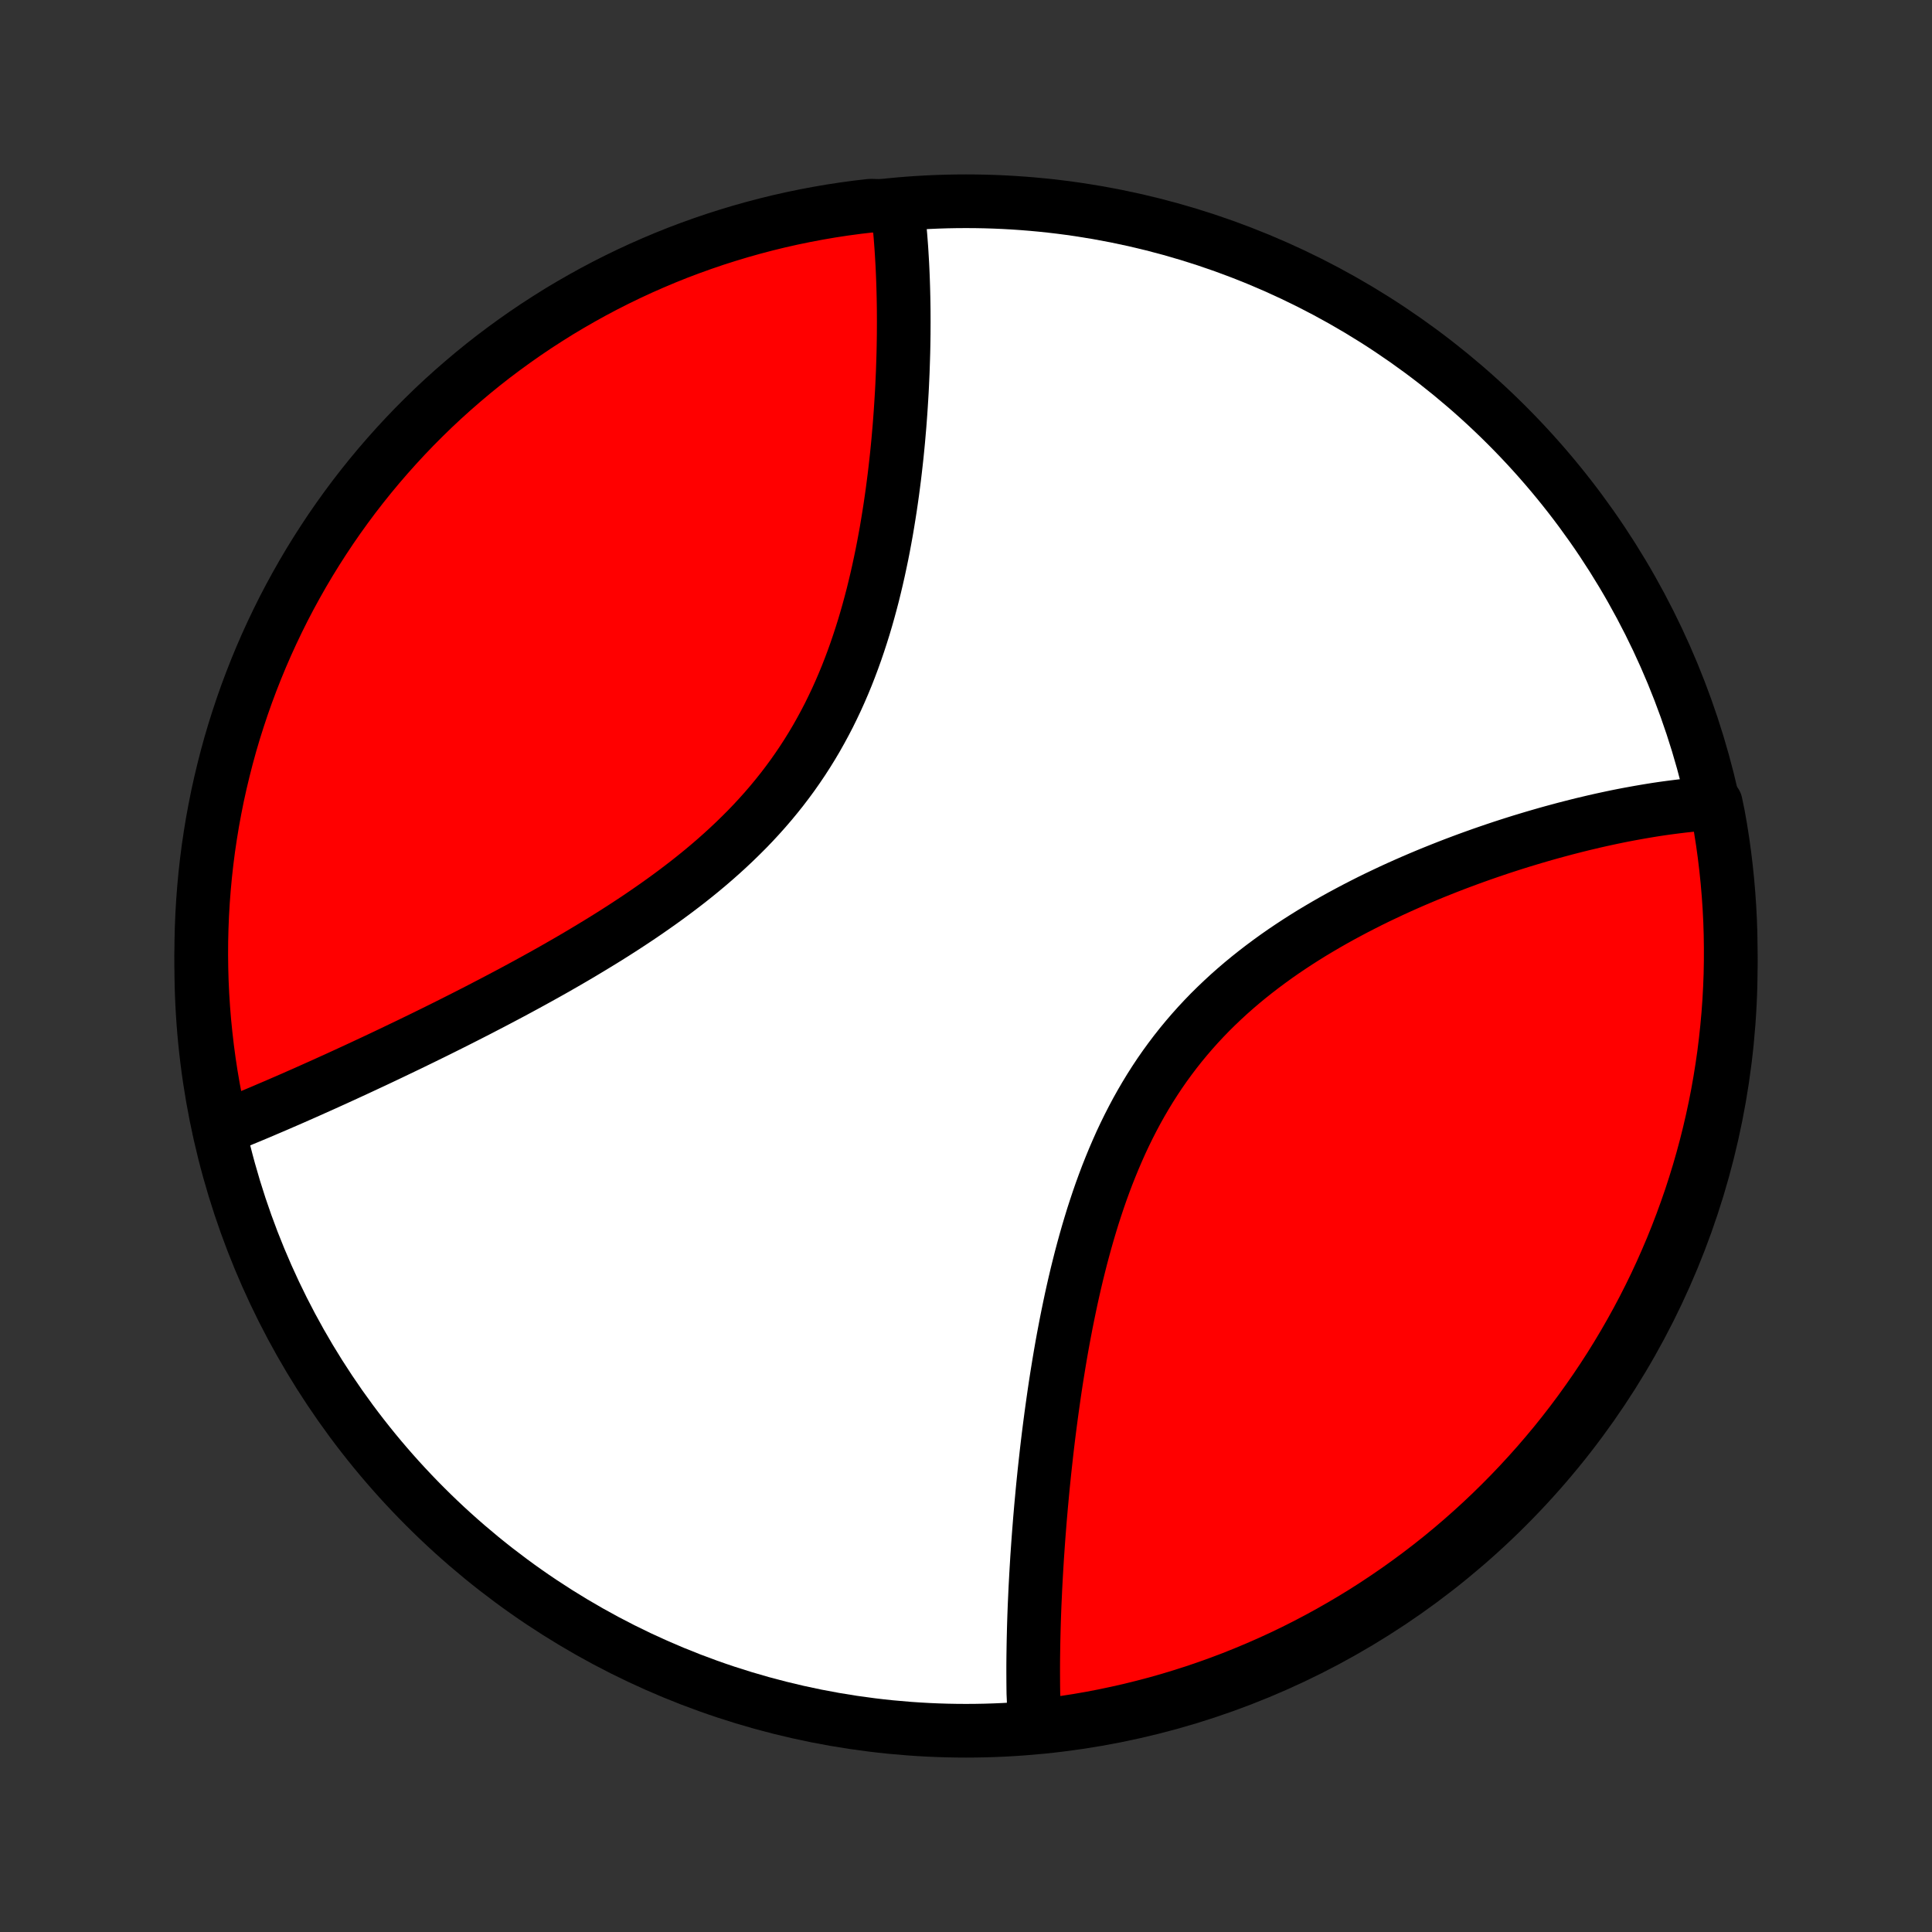 <?xml version="1.0" encoding="utf-8" standalone="no"?>
<!DOCTYPE svg PUBLIC "-//W3C//DTD SVG 1.1//EN"
  "http://www.w3.org/Graphics/SVG/1.1/DTD/svg11.dtd">
<!-- Created with matplotlib (http://matplotlib.org/) -->
<svg height="72pt" version="1.1" viewBox="0 0 72 72" width="72pt" xmlns="http://www.w3.org/2000/svg" xmlns:xlink="http://www.w3.org/1999/xlink">
 <rect x="0" y="0" width="72" height="72" fill="#333333" stroke="none"/>
 <defs>
  <style type="text/css">
*{stroke-linecap:butt;stroke-linejoin:round;}
  </style>
 </defs>
 <g id="figure_1">
  <g id="patch_1">
   <path d="
M0 72
L72 72
L72 0
L0 0
z
" style="fill:none;"/>
  </g>
  <g id="axes_1">
   <g id="PatchCollection_1">
    <defs>
     <path d="
M36 -7.5
C43.558 -7.5 50.808 -10.503 56.153 -15.848
C61.497 -21.192 64.5 -28.442 64.5 -36
C64.5 -43.558 61.497 -50.808 56.153 -56.153
C50.808 -61.497 43.558 -64.5 36 -64.5
C28.442 -64.5 21.192 -61.497 15.848 -56.153
C10.503 -50.808 7.5 -43.558 7.5 -36
C7.5 -28.442 10.503 -21.192 15.848 -15.848
C21.192 -10.503 28.442 -7.5 36 -7.5
z
" id="C0_0_a811fe30f3"/>
     <path d="
M38.558 -7.738
L38.548 -7.927
L38.54 -8.116
L38.532 -8.306
L38.526 -8.498
L38.52 -8.691
L38.511 -8.884
L38.508 -9.079
L38.506 -9.276
L38.505 -9.473
L38.504 -9.672
L38.504 -9.872
L38.505 -10.074
L38.507 -10.276
L38.51 -10.48
L38.513 -10.686
L38.517 -10.893
L38.522 -11.101
L38.527 -11.311
L38.533 -11.522
L38.54 -11.735
L38.548 -11.95
L38.556 -12.166
L38.566 -12.383
L38.576 -12.603
L38.586 -12.824
L38.598 -13.046
L38.61 -13.271
L38.623 -13.497
L38.637 -13.725
L38.651 -13.955
L38.667 -14.187
L38.683 -14.42
L38.7 -14.656
L38.718 -14.893
L38.737 -15.133
L38.756 -15.374
L38.777 -15.617
L38.798 -15.863
L38.821 -16.111
L38.844 -16.36
L38.868 -16.612
L38.894 -16.866
L38.92 -17.122
L38.948 -17.38
L38.977 -17.641
L39.006 -17.903
L39.037 -18.168
L39.069 -18.435
L39.103 -18.704
L39.138 -18.976
L39.174 -19.249
L39.212 -19.525
L39.251 -19.803
L39.291 -20.082
L39.333 -20.365
L39.377 -20.649
L39.423 -20.935
L39.47 -21.223
L39.519 -21.514
L39.57 -21.806
L39.623 -22.099
L39.679 -22.395
L39.736 -22.693
L39.796 -22.992
L39.858 -23.292
L39.922 -23.595
L39.989 -23.898
L40.059 -24.203
L40.131 -24.508
L40.207 -24.815
L40.285 -25.123
L40.367 -25.431
L40.452 -25.74
L40.54 -26.049
L40.632 -26.358
L40.727 -26.668
L40.827 -26.977
L40.93 -27.286
L41.037 -27.594
L41.149 -27.902
L41.265 -28.209
L41.386 -28.514
L41.511 -28.818
L41.641 -29.12
L41.775 -29.421
L41.915 -29.719
L42.06 -30.015
L42.21 -30.308
L42.365 -30.599
L42.526 -30.887
L42.692 -31.171
L42.863 -31.452
L43.04 -31.73
L43.222 -32.004
L43.41 -32.274
L43.603 -32.539
L43.801 -32.801
L44.004 -33.058
L44.213 -33.311
L44.426 -33.559
L44.644 -33.803
L44.867 -34.042
L45.094 -34.277
L45.326 -34.506
L45.562 -34.731
L45.801 -34.951
L46.044 -35.166
L46.291 -35.377
L46.541 -35.583
L46.794 -35.784
L47.049 -35.98
L47.307 -36.172
L47.567 -36.36
L47.829 -36.543
L48.093 -36.721
L48.359 -36.896
L48.626 -37.066
L48.893 -37.232
L49.162 -37.393
L49.431 -37.551
L49.701 -37.705
L49.971 -37.855
L50.242 -38.001
L50.512 -38.144
L50.782 -38.283
L51.051 -38.419
L51.32 -38.551
L51.589 -38.679
L51.856 -38.805
L52.123 -38.927
L52.389 -39.046
L52.653 -39.162
L52.917 -39.275
L53.179 -39.385
L53.44 -39.492
L53.699 -39.596
L53.957 -39.698
L54.213 -39.797
L54.468 -39.893
L54.721 -39.987
L54.973 -40.078
L55.223 -40.167
L55.471 -40.253
L55.717 -40.337
L55.962 -40.419
L56.205 -40.498
L56.446 -40.575
L56.685 -40.65
L56.923 -40.722
L57.159 -40.793
L57.393 -40.861
L57.625 -40.928
L57.855 -40.992
L58.084 -41.054
L58.311 -41.115
L58.536 -41.173
L58.76 -41.23
L58.981 -41.285
L59.201 -41.337
L59.42 -41.389
L59.637 -41.438
L59.852 -41.485
L60.066 -41.531
L60.278 -41.575
L60.488 -41.617
L60.697 -41.657
L60.905 -41.695
L61.111 -41.732
L61.315 -41.767
L61.519 -41.801
L61.72 -41.833
L61.921 -41.863
L62.12 -41.891
L62.318 -41.917
L62.515 -41.942
L62.71 -41.966
L62.904 -41.987
L63.097 -42.007
L63.289 -42.025
L63.48 -42.041
L63.669 -42.055
L63.941 -42.068
L64.034 -41.618
L64.12 -41.13
L64.197 -40.64
L64.265 -40.148
L64.324 -39.656
L64.375 -39.162
L64.417 -38.667
L64.451 -38.171
L64.476 -37.675
L64.492 -37.178
L64.499 -36.681
L64.498 -36.184
L64.489 -35.686
L64.47 -35.189
L64.443 -34.692
L64.407 -34.195
L64.362 -33.699
L64.309 -33.204
L64.248 -32.709
L64.177 -32.216
L64.098 -31.723
L64.011 -31.232
L63.915 -30.742
L63.81 -30.254
L63.697 -29.768
L63.576 -29.284
L63.446 -28.801
L63.308 -28.321
L63.161 -27.843
L63.007 -27.368
L62.843 -26.895
L62.672 -26.425
L62.493 -25.958
L62.306 -25.494
L62.11 -25.034
L61.907 -24.576
L61.696 -24.122
L61.477 -23.672
L61.25 -23.225
L61.015 -22.782
L60.773 -22.344
L60.523 -21.909
L60.266 -21.479
L60.002 -21.053
L59.73 -20.632
L59.451 -20.216
L59.164 -19.804
L58.871 -19.397
L58.571 -18.995
L58.264 -18.599
L57.95 -18.207
L57.629 -17.822
L57.302 -17.441
L56.968 -17.067
L56.628 -16.698
L56.282 -16.335
L55.929 -15.978
L55.571 -15.627
L55.206 -15.282
L54.836 -14.944
L54.46 -14.612
L54.078 -14.286
L53.691 -13.967
L53.298 -13.655
L52.9 -13.35
L52.497 -13.052
L52.089 -12.76
L51.676 -12.476
L51.258 -12.198
L50.836 -11.928
L50.409 -11.666
L49.977 -11.411
L49.542 -11.163
L49.102 -10.923
L48.658 -10.69
L48.211 -10.465
L47.76 -10.248
L47.305 -10.039
L46.846 -9.838
L46.385 -9.645
L45.92 -9.459
L45.452 -9.282
L44.981 -9.113
L44.508 -8.952
L44.032 -8.8
L43.554 -8.655
L43.073 -8.519
L42.59 -8.392
L42.105 -8.272
L41.618 -8.162
L41.13 -8.059
L40.64 -7.965
L40.148 -7.88
L39.656 -7.804
L39.162 -7.735
z
" id="C0_1_28c665a3b0"/>
     <path d="
M8.168 -29.927
L8.344 -29.997
L8.52 -30.067
L8.698 -30.139
L8.876 -30.212
L9.056 -30.286
L9.236 -30.36
L9.418 -30.436
L9.6 -30.512
L9.784 -30.59
L9.968 -30.669
L10.154 -30.748
L10.341 -30.828
L10.529 -30.91
L10.719 -30.992
L10.909 -31.075
L11.101 -31.16
L11.295 -31.245
L11.489 -31.331
L11.685 -31.419
L11.882 -31.507
L12.081 -31.596
L12.281 -31.687
L12.483 -31.778
L12.686 -31.871
L12.891 -31.965
L13.097 -32.06
L13.305 -32.156
L13.514 -32.253
L13.725 -32.352
L13.938 -32.451
L14.152 -32.552
L14.368 -32.654
L14.586 -32.758
L14.805 -32.863
L15.027 -32.969
L15.25 -33.076
L15.474 -33.185
L15.701 -33.295
L15.929 -33.407
L16.16 -33.52
L16.392 -33.635
L16.625 -33.751
L16.861 -33.869
L17.099 -33.989
L17.338 -34.11
L17.579 -34.233
L17.822 -34.357
L18.066 -34.484
L18.313 -34.612
L18.561 -34.742
L18.811 -34.874
L19.062 -35.007
L19.315 -35.143
L19.57 -35.281
L19.826 -35.421
L20.084 -35.563
L20.343 -35.707
L20.603 -35.853
L20.864 -36.002
L21.127 -36.153
L21.39 -36.306
L21.655 -36.462
L21.92 -36.621
L22.186 -36.782
L22.453 -36.945
L22.72 -37.111
L22.987 -37.28
L23.255 -37.452
L23.522 -37.627
L23.789 -37.804
L24.055 -37.985
L24.321 -38.169
L24.586 -38.356
L24.85 -38.546
L25.112 -38.739
L25.373 -38.936
L25.633 -39.136
L25.89 -39.34
L26.145 -39.547
L26.397 -39.758
L26.647 -39.973
L26.894 -40.192
L27.137 -40.414
L27.377 -40.64
L27.613 -40.87
L27.846 -41.103
L28.074 -41.341
L28.298 -41.583
L28.517 -41.828
L28.731 -42.077
L28.941 -42.331
L29.145 -42.587
L29.344 -42.848
L29.538 -43.112
L29.726 -43.38
L29.909 -43.651
L30.086 -43.925
L30.258 -44.203
L30.424 -44.483
L30.584 -44.767
L30.739 -45.053
L30.889 -45.341
L31.032 -45.632
L31.171 -45.925
L31.304 -46.22
L31.432 -46.517
L31.555 -46.815
L31.672 -47.114
L31.785 -47.415
L31.893 -47.716
L31.996 -48.018
L32.095 -48.321
L32.19 -48.623
L32.28 -48.926
L32.366 -49.229
L32.448 -49.531
L32.527 -49.833
L32.601 -50.135
L32.672 -50.435
L32.74 -50.735
L32.804 -51.034
L32.866 -51.331
L32.924 -51.627
L32.979 -51.922
L33.032 -52.215
L33.081 -52.506
L33.128 -52.796
L33.173 -53.084
L33.215 -53.37
L33.255 -53.653
L33.292 -53.935
L33.328 -54.215
L33.361 -54.493
L33.392 -54.768
L33.422 -55.041
L33.449 -55.312
L33.475 -55.581
L33.498 -55.847
L33.521 -56.111
L33.541 -56.372
L33.56 -56.631
L33.577 -56.888
L33.593 -57.143
L33.608 -57.395
L33.621 -57.645
L33.632 -57.892
L33.643 -58.137
L33.651 -58.38
L33.659 -58.62
L33.666 -58.858
L33.671 -59.094
L33.675 -59.327
L33.678 -59.559
L33.679 -59.788
L33.68 -60.014
L33.679 -60.239
L33.678 -60.462
L33.675 -60.682
L33.671 -60.901
L33.666 -61.117
L33.66 -61.331
L33.653 -61.543
L33.645 -61.754
L33.636 -61.962
L33.626 -62.168
L33.614 -62.373
L33.602 -62.575
L33.589 -62.776
L33.574 -62.975
L33.559 -63.172
L33.542 -63.368
L33.525 -63.562
L33.506 -63.754
L33.486 -63.944
L33.465 -64.133
L32.942 -64.32
L32.448 -64.335
L31.955 -64.278
L31.464 -64.212
L30.973 -64.137
L30.484 -64.053
L29.997 -63.961
L29.512 -63.861
L29.029 -63.752
L28.547 -63.634
L28.068 -63.508
L27.592 -63.374
L27.118 -63.231
L26.647 -63.081
L26.178 -62.921
L25.713 -62.754
L25.25 -62.579
L24.791 -62.395
L24.336 -62.203
L23.884 -62.004
L23.435 -61.796
L22.991 -61.581
L22.55 -61.358
L22.114 -61.127
L21.682 -60.888
L21.254 -60.642
L20.83 -60.389
L20.412 -60.127
L19.997 -59.859
L19.588 -59.583
L19.184 -59.3
L18.785 -59.01
L18.391 -58.714
L18.003 -58.41
L17.62 -58.099
L17.243 -57.781
L16.871 -57.457
L16.505 -57.127
L16.145 -56.79
L15.792 -56.446
L15.444 -56.097
L15.103 -55.741
L14.768 -55.379
L14.439 -55.011
L14.117 -54.638
L13.802 -54.259
L13.493 -53.874
L13.191 -53.484
L12.897 -53.089
L12.609 -52.688
L12.328 -52.282
L12.055 -51.871
L11.789 -51.456
L11.53 -51.036
L11.279 -50.611
L11.035 -50.181
L10.799 -49.748
L10.57 -49.31
L10.35 -48.868
L10.137 -48.422
L9.932 -47.973
L9.735 -47.52
L9.546 -47.063
L9.365 -46.603
L9.192 -46.14
L9.027 -45.673
L8.871 -45.204
L8.722 -44.732
L8.582 -44.257
L8.451 -43.78
L8.328 -43.3
L8.213 -42.818
L8.106 -42.334
L8.009 -41.848
L7.919 -41.36
L7.839 -40.871
L7.766 -40.38
L7.703 -39.888
L7.648 -39.395
L7.602 -38.9
L7.564 -38.405
L7.535 -37.909
L7.515 -37.413
L7.503 -36.916
L7.5 -36.418
L7.506 -35.921
L7.52 -35.424
L7.543 -34.926
L7.575 -34.429
L7.615 -33.933
L7.665 -33.437
L7.722 -32.942
L7.788 -32.448
L7.863 -31.955
L7.947 -31.464
L8.039 -30.973
z
" id="C0_2_536e21bc79"/>
    </defs>
    <g clip-path="url(#p1bffca34e9)">
     <use style="fill:#ffffff;stroke:#000000;stroke-width:2.0;" x="0.0" xlink:href="#C0_0_a811fe30f3" y="72.0"/>
    </g>
    <g clip-path="url(#p1bffca34e9)">
     <use style="fill:#ff0000;stroke:#000000;stroke-width:2.0;" x="0.0" xlink:href="#C0_1_28c665a3b0" y="72.0"/>
    </g>
    <g clip-path="url(#p1bffca34e9)">
     <use style="fill:#ff0000;stroke:#000000;stroke-width:2.0;" x="0.0" xlink:href="#C0_2_536e21bc79" y="72.0"/>
    </g>
   </g>
  </g>
 </g>
 <defs>
  <clipPath id="p1bffca34e9">
   <rect height="72.0" width="72.0" x="0.0" y="0.0"/>
  </clipPath>
 </defs>
</svg>
